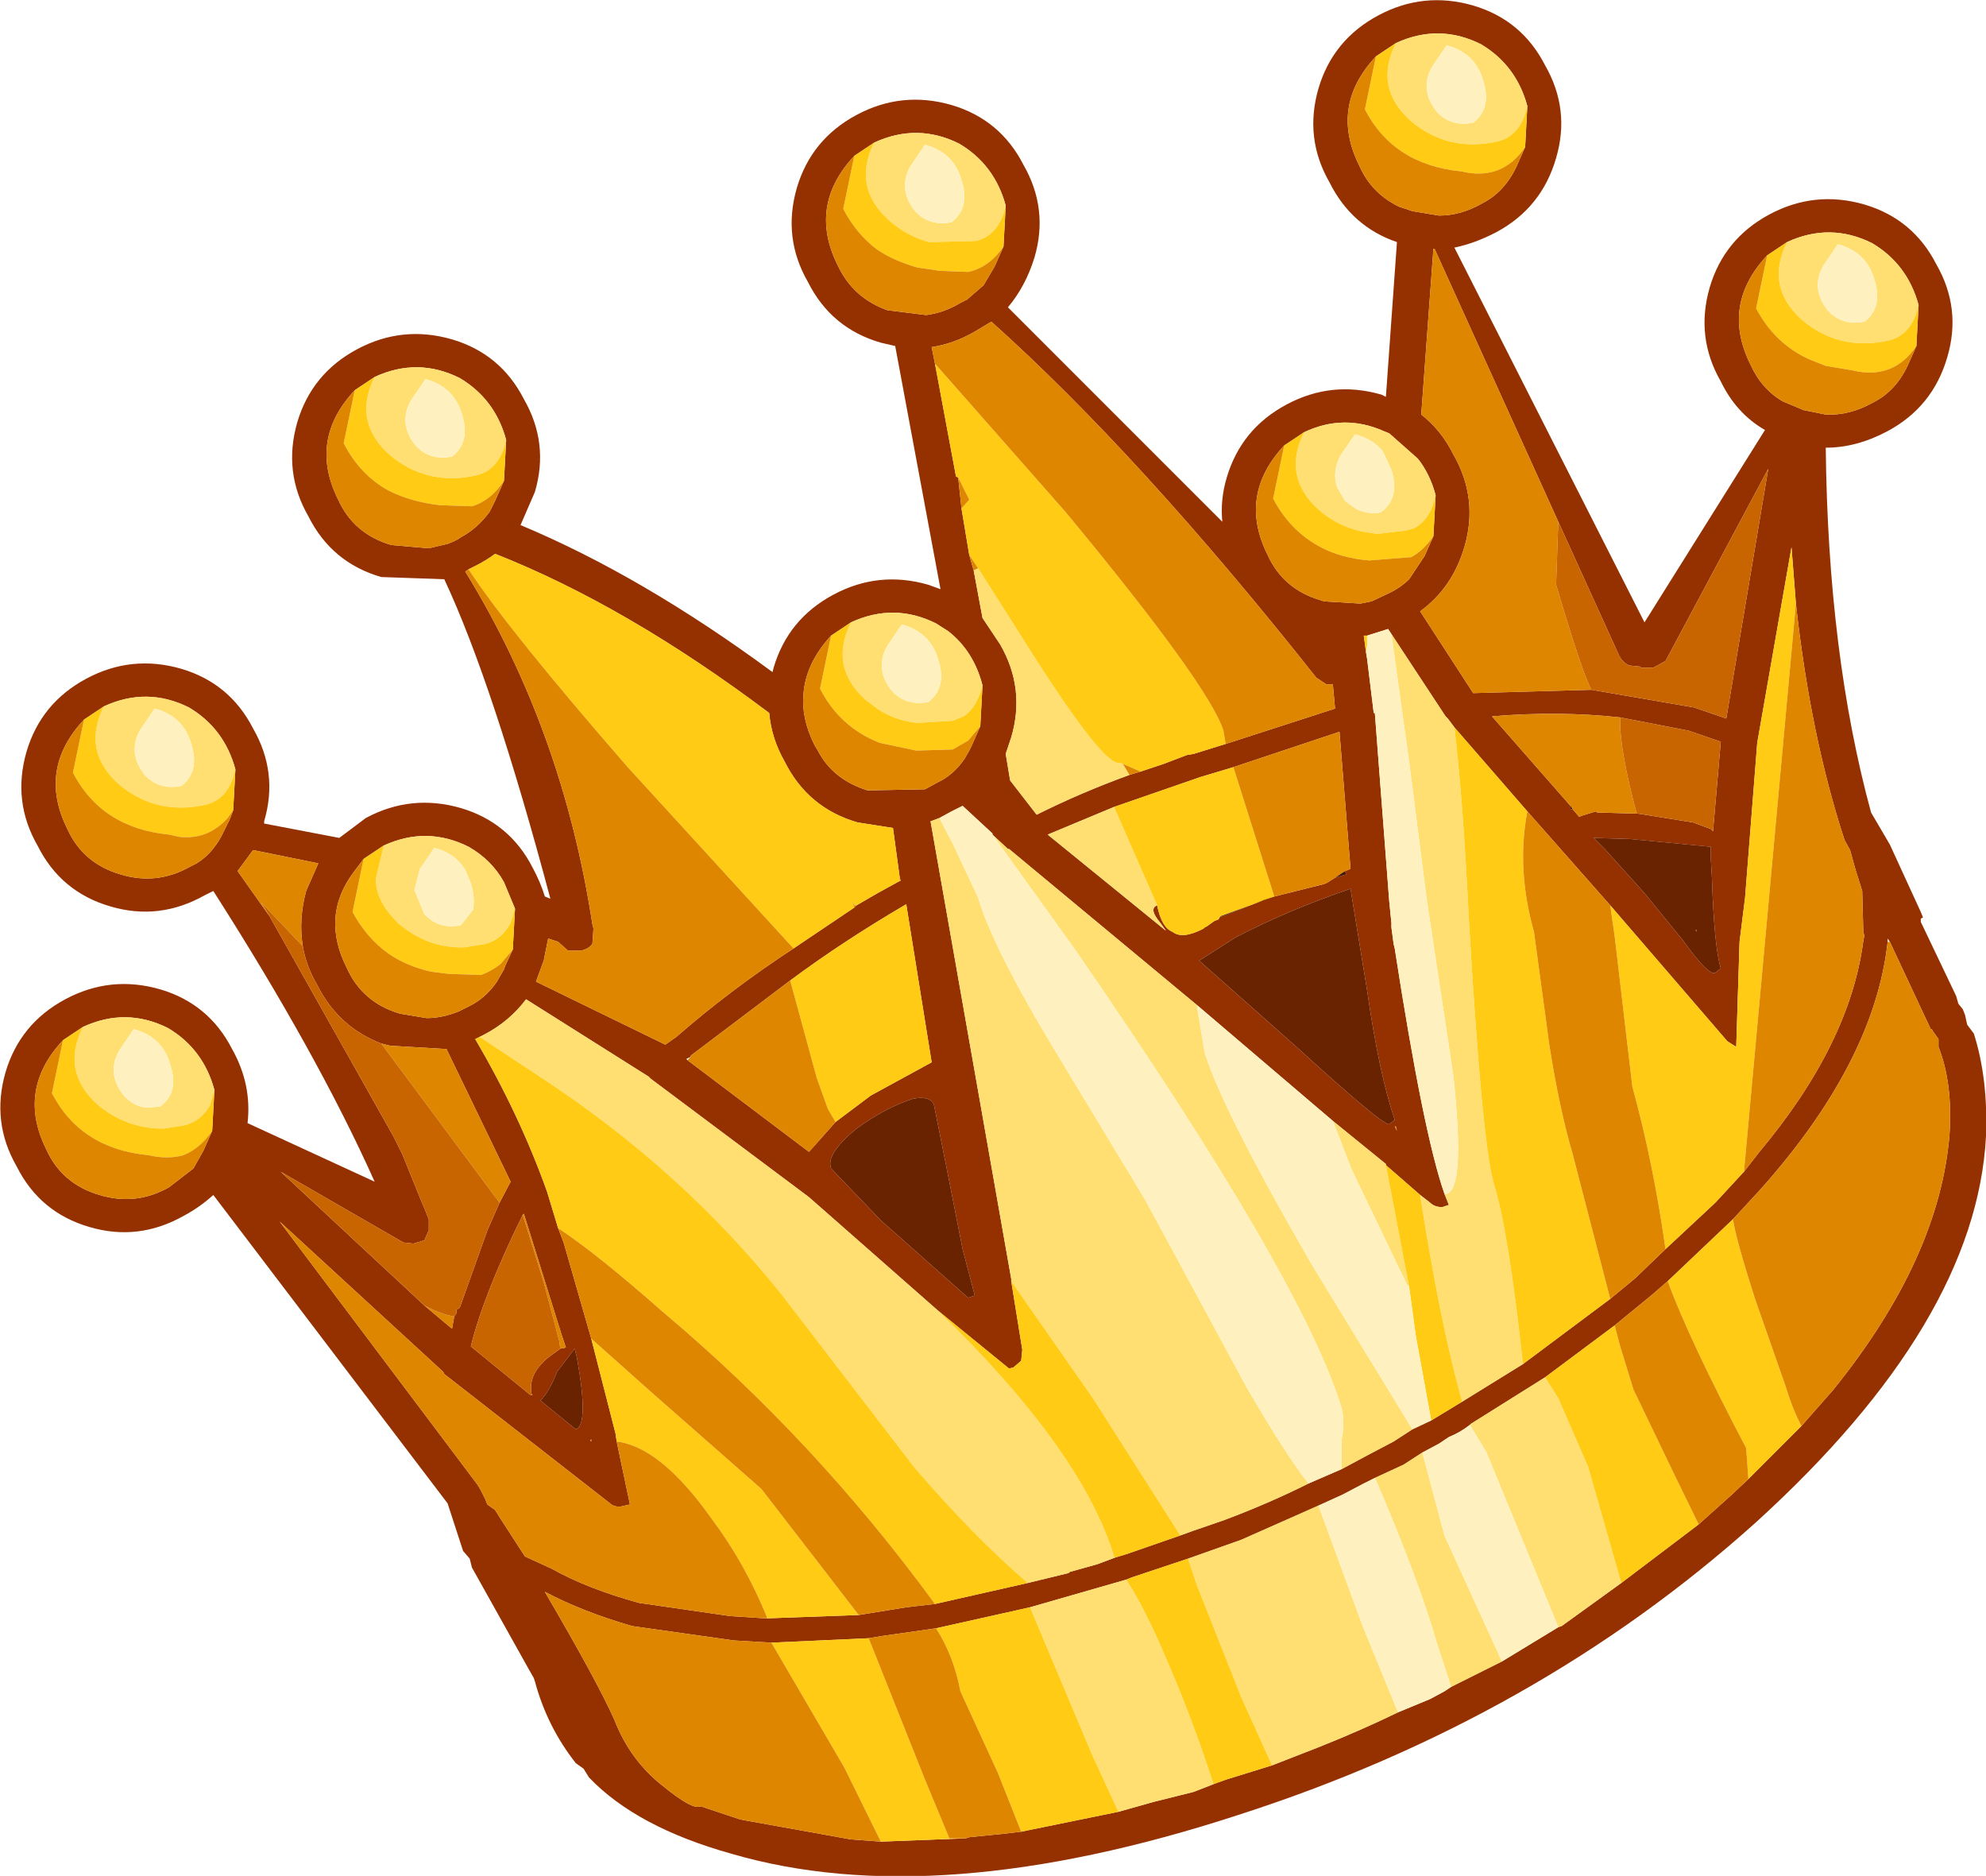 <?xml version="1.0" encoding="UTF-8" standalone="no"?>
<svg xmlns:ffdec="https://www.free-decompiler.com/flash" xmlns:xlink="http://www.w3.org/1999/xlink" ffdec:objectType="shape" height="84.85px" width="89.85px" xmlns="http://www.w3.org/2000/svg">
  <g transform="matrix(1.0, 0.0, 0.0, 1.0, 70.25, 109.8)">
    <path d="M14.1 -100.55 Q16.3 -99.9 17.35 -97.85 18.5 -95.85 17.85 -93.65 17.2 -91.4 15.15 -90.3 13.75 -89.55 12.35 -89.55 12.45 -80.2 14.4 -73.05 L15.25 -71.6 16.65 -68.55 16.75 -68.3 16.65 -68.25 16.65 -68.1 18.25 -64.75 18.35 -64.4 18.55 -64.15 18.65 -63.9 18.75 -63.45 19.05 -63.05 Q19.7 -61.0 19.6 -58.4 19.15 -50.0 9.2 -40.95 -0.7 -32.05 -14.25 -27.7 -27.9 -23.25 -37.15 -25.95 -41.45 -27.15 -43.6 -29.4 L-43.85 -29.8 -44.2 -30.05 Q-45.5 -31.7 -46.05 -33.75 L-46.1 -33.9 -46.3 -34.25 -48.9 -38.9 -49.0 -39.3 -49.3 -39.65 -50.0 -41.8 -60.6 -55.75 Q-61.2 -55.2 -61.95 -54.8 -64.0 -53.65 -66.2 -54.3 -68.45 -54.95 -69.5 -57.05 -70.65 -59.05 -70.0 -61.3 -69.35 -63.5 -67.3 -64.6 -65.25 -65.7 -63.0 -65.05 -60.8 -64.4 -59.75 -62.35 -58.85 -60.75 -59.05 -59.0 L-53.3 -56.35 Q-55.9 -62.15 -60.6 -69.5 L-61.0 -69.3 Q-63.05 -68.15 -65.25 -68.8 -67.5 -69.45 -68.55 -71.55 -69.7 -73.55 -69.05 -75.8 -68.4 -78.0 -66.35 -79.1 -64.3 -80.2 -62.05 -79.55 -59.85 -78.9 -58.8 -76.85 -57.65 -74.85 -58.3 -72.65 L-58.3 -72.55 -54.9 -71.9 -53.7 -72.8 Q-51.65 -73.9 -49.4 -73.25 -47.2 -72.6 -46.15 -70.55 -45.8 -69.9 -45.6 -69.25 L-45.35 -69.15 Q-47.95 -78.9 -50.15 -83.6 L-53.0 -83.7 Q-55.25 -84.35 -56.3 -86.45 -57.45 -88.45 -56.8 -90.7 -56.15 -92.9 -54.1 -94.0 -52.05 -95.1 -49.8 -94.45 -47.6 -93.8 -46.55 -91.75 -45.4 -89.75 -46.05 -87.55 L-46.7 -86.05 Q-41.2 -83.75 -35.3 -79.4 L-35.25 -79.6 Q-34.6 -81.8 -32.55 -82.9 -30.5 -84.0 -28.25 -83.35 L-27.7 -83.15 -29.75 -94.15 -30.4 -94.3 Q-32.65 -94.95 -33.7 -97.05 -34.85 -99.05 -34.2 -101.3 -33.55 -103.5 -31.5 -104.6 -29.45 -105.7 -27.2 -105.05 -25.0 -104.4 -23.95 -102.35 -22.8 -100.35 -23.45 -98.15 -23.85 -96.85 -24.65 -95.9 L-14.95 -86.2 Q-15.05 -87.2 -14.75 -88.2 -14.1 -90.4 -12.05 -91.5 -10.0 -92.6 -7.75 -91.95 L-7.55 -91.85 -7.05 -98.85 Q-9.1 -99.55 -10.1 -101.55 -11.25 -103.55 -10.6 -105.8 -9.95 -108.0 -7.9 -109.1 -5.85 -110.2 -3.6 -109.55 -1.4 -108.9 -0.35 -106.85 0.8 -104.85 0.15 -102.65 -0.5 -100.4 -2.55 -99.3 -3.5 -98.8 -4.45 -98.6 L4.15 -81.65 9.6 -90.35 Q8.3 -91.1 7.6 -92.55 6.45 -94.55 7.1 -96.8 7.75 -99.0 9.8 -100.1 11.85 -101.2 14.1 -100.55 M9.7 -98.25 Q7.6 -96.0 8.95 -93.3 9.45 -92.2 10.4 -91.65 L11.35 -91.25 12.35 -91.05 Q13.45 -91.0 14.5 -91.6 15.5 -92.1 16.05 -93.25 L16.45 -94.15 16.55 -96.0 Q16.05 -97.85 14.45 -98.8 12.55 -99.75 10.6 -98.85 L9.7 -98.25 M0.25 -86.2 L-5.35 -98.55 -5.4 -98.55 -5.95 -91.05 Q-5.05 -90.35 -4.5 -89.25 -3.35 -87.25 -4.0 -85.05 -4.55 -83.2 -6.0 -82.15 L-3.6 -78.45 1.75 -78.6 6.4 -77.8 7.85 -77.3 9.75 -88.6 5.1 -79.9 4.55 -79.6 4.0 -79.6 3.95 -79.65 3.45 -79.7 Q3.15 -79.85 3.0 -80.15 L0.25 -86.2 M3.8 -73.0 L3.85 -73.0 6.35 -72.6 7.15 -72.3 7.25 -72.2 7.6 -76.25 6.15 -76.75 3.05 -77.35 Q0.3 -77.65 -2.75 -77.4 L0.8 -73.35 0.8 -73.2 0.9 -73.2 1.2 -72.85 1.3 -72.9 1.95 -73.1 2.0 -73.05 3.8 -73.0 M11.0 -82.5 L10.8 -85.05 9.25 -76.2 8.7 -69.2 8.45 -67.2 8.3 -62.45 7.9 -62.7 2.6 -68.85 -1.15 -73.1 -4.45 -76.9 -4.75 -77.3 -4.85 -77.4 -7.45 -81.35 -8.4 -81.05 -8.55 -81.05 -8.45 -80.3 -8.4 -80.0 -8.1 -77.55 -8.05 -77.55 -7.4 -69.05 -7.3 -68.05 -7.3 -67.85 -7.2 -67.1 -7.15 -66.9 Q-5.85 -58.5 -4.9 -55.8 L-4.7 -55.3 -5.0 -55.2 Q-5.35 -55.2 -5.55 -55.4 L-6.0 -55.75 -7.55 -57.1 -7.55 -57.15 -9.95 -59.1 -16.05 -64.3 -24.6 -71.4 -24.65 -71.4 -25.35 -72.05 -25.35 -72.1 -26.7 -73.35 -27.2 -73.1 -27.75 -72.8 -28.15 -72.65 -24.5 -51.95 -24.5 -51.85 -24.0 -48.75 -24.05 -48.25 -24.4 -47.95 -24.6 -47.9 -27.85 -50.55 -33.65 -55.65 -40.8 -61.0 -40.9 -61.1 -46.45 -64.6 Q-47.2 -63.6 -48.35 -63.0 L-48.55 -62.9 -48.75 -62.8 Q-46.75 -59.4 -45.5 -55.9 L-45.0 -54.25 -44.75 -53.6 -43.5 -49.25 -42.4 -44.95 -42.35 -44.6 -41.75 -41.75 -42.2 -41.65 Q-42.5 -41.65 -42.65 -41.8 L-50.15 -47.65 -50.2 -47.75 -57.6 -54.55 -48.65 -42.65 -48.5 -42.4 -48.3 -42.0 -48.2 -41.75 -47.85 -41.5 -47.6 -41.1 -46.5 -39.4 -45.3 -38.85 Q-43.7 -37.95 -41.35 -37.3 L-37.2 -36.7 -35.65 -36.6 -35.55 -36.6 -31.4 -36.75 -29.25 -37.1 -27.95 -37.25 -23.75 -38.2 -21.9 -38.65 -21.85 -38.7 -20.6 -39.05 -19.8 -39.35 -19.3 -39.5 -16.85 -40.35 -16.3 -40.55 -14.85 -41.05 Q-12.85 -41.8 -11.05 -42.7 L-9.55 -43.35 Q-8.35 -44.0 -7.2 -44.6 L-6.35 -45.15 -5.5 -45.55 -4.1 -46.4 -1.35 -48.1 2.6 -51.05 3.75 -52.0 3.9 -52.15 5.1 -53.3 7.3 -55.35 7.4 -55.45 8.0 -56.1 8.6 -56.75 8.65 -56.8 9.35 -57.7 Q13.45 -62.6 14.05 -67.25 L14.1 -67.5 14.05 -67.6 14.0 -69.5 13.7 -70.45 13.45 -71.35 13.2 -71.8 Q11.65 -76.55 11.0 -82.5 M15.25 -67.2 L15.15 -67.35 15.15 -67.2 Q14.55 -61.75 9.35 -55.95 L8.15 -54.65 5.2 -51.85 4.45 -51.2 2.8 -49.85 -0.35 -47.5 -3.7 -45.4 -3.75 -45.35 Q-4.2 -45.0 -4.7 -44.8 L-5.15 -44.5 -5.9 -44.1 -6.75 -43.55 -8.05 -42.95 -8.55 -42.7 -9.5 -42.2 -10.6 -41.7 -14.1 -40.15 -16.5 -39.3 -19.05 -38.45 -19.3 -38.35 -23.65 -37.1 -27.9 -36.15 -30.35 -35.8 -30.95 -35.7 -35.35 -35.5 -37.05 -35.6 -41.65 -36.25 Q-43.9 -36.9 -45.6 -37.8 -43.2 -33.7 -42.45 -32.0 -41.75 -30.2 -40.3 -29.05 -38.9 -27.9 -38.55 -28.1 L-36.75 -27.5 -31.75 -26.6 -30.4 -26.5 -26.55 -26.65 -26.4 -26.7 -24.9 -26.85 -24.05 -26.95 -19.65 -27.85 -18.05 -28.3 -16.25 -28.75 -15.35 -29.1 -14.8 -29.3 -12.7 -29.95 -10.65 -30.75 -10.4 -30.85 Q-8.65 -31.55 -7.0 -32.35 L-5.55 -32.95 -4.9 -33.3 -4.6 -33.5 -2.3 -34.65 0.25 -36.2 0.4 -36.25 3.1 -38.2 6.6 -40.85 8.05 -42.15 8.85 -42.9 11.25 -45.3 12.7 -46.95 Q17.5 -52.9 17.95 -58.5 18.1 -60.8 17.45 -62.45 L17.45 -62.8 17.2 -63.15 17.15 -63.25 17.1 -63.25 15.25 -67.2 M7.2 -70.1 L7.15 -70.95 7.15 -71.0 7.15 -71.5 3.5 -71.85 1.85 -71.9 2.35 -71.4 4.15 -69.4 5.9 -67.25 Q7.05 -65.65 7.35 -65.8 L7.6 -66.0 Q7.3 -67.0 7.2 -70.1 M6.5 -67.65 L6.45 -67.75 6.5 -67.75 6.5 -67.65 M-30.7 -103.35 L-31.6 -102.75 Q-33.7 -100.5 -32.35 -97.8 -31.65 -96.3 -30.05 -95.75 L-29.95 -95.75 -28.35 -95.55 Q-27.55 -95.65 -26.8 -96.1 L-26.5 -96.25 -25.75 -96.9 -25.25 -97.75 -24.85 -98.65 -24.75 -100.5 Q-25.25 -102.35 -26.85 -103.3 -28.75 -104.25 -30.7 -103.35 M-7.1 -107.85 L-8.0 -107.25 Q-10.1 -105.0 -8.75 -102.3 -8.2 -101.05 -6.95 -100.45 L-6.35 -100.25 -5.15 -100.05 Q-4.15 -100.05 -3.2 -100.6 -2.2 -101.1 -1.65 -102.25 L-1.25 -103.15 -1.15 -105.0 Q-1.65 -106.85 -3.25 -107.8 -5.15 -108.75 -7.1 -107.85 M-5.3 -87.4 Q-5.55 -88.35 -6.1 -89.05 L-7.4 -90.2 -7.65 -90.3 Q-9.45 -91.1 -11.25 -90.25 L-12.15 -89.65 Q-14.25 -87.4 -12.9 -84.7 -12.2 -83.15 -10.5 -82.65 L-10.35 -82.6 -8.7 -82.5 -8.2 -82.6 -7.35 -83.0 Q-6.85 -83.25 -6.5 -83.6 L-5.8 -84.65 -5.4 -85.55 -5.3 -87.4 M-19.15 -74.75 L-18.65 -74.9 -17.6 -75.25 -16.55 -75.65 -16.25 -75.7 -14.8 -76.15 -9.85 -77.75 -9.95 -78.85 -10.25 -78.85 -10.7 -79.15 Q-18.7 -89.25 -25.4 -95.25 L-26.15 -94.8 Q-27.1 -94.25 -28.1 -94.1 L-27.95 -93.35 -27.0 -88.25 -26.9 -88.2 -26.75 -86.8 -26.4 -84.7 -26.2 -84.0 -25.8 -81.85 -25.0 -80.65 Q-23.85 -78.65 -24.5 -76.45 L-24.75 -75.7 -24.55 -74.5 -23.35 -72.95 Q-21.35 -73.95 -19.15 -74.75 M-14.45 -75.1 L-15.95 -74.65 -19.85 -73.3 -22.85 -72.05 -17.5 -67.7 -17.75 -68.05 Q-18.3 -68.7 -17.9 -68.85 -17.7 -67.85 -17.2 -67.65 -16.75 -67.3 -15.8 -67.8 L-15.75 -67.85 -15.65 -67.9 -15.3 -68.15 -15.15 -68.2 -15.1 -68.25 -15.05 -68.35 -14.95 -68.35 -13.05 -69.1 -12.6 -69.25 -10.4 -69.8 -10.25 -69.85 -9.85 -70.1 -9.35 -70.25 -9.4 -70.4 -9.15 -70.5 -9.65 -76.7 -14.45 -75.1 M-31.75 -81.65 L-32.65 -81.05 Q-33.8 -79.8 -33.9 -78.4 -34.0 -77.3 -33.4 -76.1 L-33.25 -75.85 Q-32.6 -74.6 -31.15 -74.1 L-31.0 -74.05 -28.4 -74.1 -27.85 -74.4 Q-27.1 -74.75 -26.6 -75.5 L-26.4 -75.85 -26.3 -76.05 -25.9 -76.95 -25.8 -78.8 Q-26.2 -80.35 -27.35 -81.25 L-27.9 -81.6 Q-29.8 -82.55 -31.75 -81.65 M-29.55 -70.15 L-29.85 -72.35 -31.45 -72.6 Q-33.7 -73.25 -34.75 -75.35 -35.35 -76.4 -35.45 -77.55 -41.9 -82.4 -47.85 -84.75 -48.25 -84.45 -48.75 -84.2 L-49.05 -84.05 -49.2 -83.95 Q-44.8 -76.8 -43.45 -68.0 L-43.4 -67.8 -43.45 -67.1 Q-43.65 -66.85 -44.0 -66.8 L-44.55 -66.8 -45.0 -67.2 -45.45 -67.35 -45.65 -66.35 -46.0 -65.4 -40.15 -62.55 -39.65 -62.9 Q-37.25 -65.0 -34.35 -66.9 L-31.6 -68.75 -31.5 -68.85 -30.55 -69.4 -29.55 -69.95 -29.5 -69.95 -29.55 -70.15 M-39.0 -62.0 L-39.2 -61.9 -39.15 -61.85 -33.65 -57.7 -32.45 -59.05 -30.85 -60.25 -28.1 -61.75 -29.25 -68.9 Q-32.15 -67.2 -34.5 -65.45 L-39.0 -62.05 -39.0 -62.0 M-32.65 -56.95 L-30.4 -54.6 -26.45 -51.1 -26.15 -51.2 -26.7 -53.3 -27.35 -56.6 -28.0 -59.85 Q-28.2 -60.25 -28.95 -60.1 -30.2 -59.7 -31.5 -58.75 -32.9 -57.6 -32.65 -56.95 M-9.15 -69.6 Q-11.95 -68.65 -14.35 -67.4 L-16.0 -66.35 -11.6 -62.45 Q-7.65 -58.85 -7.4 -58.95 L-7.15 -59.15 Q-7.85 -61.2 -8.4 -65.0 L-9.15 -69.6 M-7.05 -58.65 L-7.1 -58.85 -7.15 -58.85 -7.05 -58.65 M-47.45 -88.05 L-47.35 -89.9 Q-47.85 -91.75 -49.45 -92.7 -51.35 -93.65 -53.3 -92.75 L-54.2 -92.15 Q-56.3 -89.9 -54.95 -87.2 -54.25 -85.65 -52.55 -85.15 L-50.85 -85.0 -50.0 -85.2 -49.75 -85.3 -49.55 -85.4 -49.4 -85.5 Q-48.65 -85.9 -48.1 -86.65 L-47.85 -87.15 -47.45 -88.05 M-59.7 -73.15 L-59.6 -75.0 Q-60.1 -76.85 -61.7 -77.8 -63.6 -78.75 -65.55 -77.85 L-66.45 -77.25 Q-68.55 -75.0 -67.2 -72.3 -66.5 -70.75 -64.8 -70.25 -63.15 -69.75 -61.65 -70.6 L-61.35 -70.75 Q-60.55 -71.25 -60.1 -72.25 L-59.85 -72.75 -59.7 -73.15 M-66.5 -63.35 L-67.4 -62.75 Q-69.5 -60.5 -68.15 -57.8 -67.45 -56.25 -65.75 -55.75 -64.1 -55.25 -62.6 -56.1 L-61.5 -56.95 -61.05 -57.75 -60.65 -58.65 -60.55 -60.5 Q-61.05 -62.35 -62.65 -63.3 -64.55 -64.25 -66.5 -63.35 M-46.95 -68.7 L-47.45 -69.9 Q-48.0 -70.9 -49.05 -71.5 -50.95 -72.45 -52.9 -71.55 L-53.8 -70.95 -54.25 -70.35 Q-55.75 -68.35 -54.55 -66.0 -53.85 -64.45 -52.15 -63.95 L-50.95 -63.75 Q-50.25 -63.75 -49.5 -64.05 L-49.0 -64.3 Q-48.3 -64.65 -47.8 -65.35 L-47.45 -65.95 -47.4 -66.1 -47.05 -66.85 -46.95 -68.7 M-56.55 -67.0 Q-56.75 -68.2 -56.4 -69.5 L-55.85 -70.75 -58.8 -71.35 -59.5 -70.4 -58.05 -68.35 -52.45 -58.4 -52.05 -57.6 -51.2 -55.5 -51.05 -55.15 -50.85 -54.65 -50.85 -54.15 -51.05 -53.7 -51.55 -53.55 -52.0 -53.6 -57.55 -56.8 -51.05 -50.75 -49.8 -49.7 -49.7 -50.25 -49.6 -50.4 -49.6 -50.55 -49.45 -50.65 -48.2 -54.15 -47.65 -55.4 -47.15 -56.35 -50.05 -62.35 -52.6 -62.5 -53.0 -62.6 Q-54.95 -63.35 -55.9 -65.25 -56.4 -66.1 -56.55 -67.0 M-44.9 -48.8 L-44.65 -48.85 -44.85 -49.45 -46.55 -54.9 -46.6 -54.85 Q-48.35 -51.3 -48.95 -48.9 L-46.25 -46.7 -46.15 -46.7 -46.2 -46.75 Q-46.4 -47.8 -45.1 -48.65 L-44.9 -48.8 M-44.15 -48.4 L-44.25 -48.8 -45.05 -47.75 Q-45.4 -46.85 -45.8 -46.45 L-44.2 -45.15 Q-43.6 -45.35 -44.15 -48.4 M-43.5 -44.6 L-43.5 -44.7 -43.55 -44.65 -43.5 -44.6" fill="#953100" fill-rule="evenodd" stroke="none"/>
    <path d="M10.6 -98.85 Q12.55 -99.75 14.45 -98.8 16.05 -97.85 16.55 -96.0 16.25 -94.65 15.2 -94.4 12.95 -93.9 11.25 -95.35 9.6 -96.85 10.6 -98.85 M12.9 -98.75 L12.25 -97.8 Q11.65 -96.75 12.45 -95.75 13.1 -95.05 14.1 -95.25 14.95 -95.9 14.55 -97.15 14.2 -98.4 12.9 -98.75 M-1.35 -48.1 L-4.1 -46.4 Q-5.1 -49.95 -6.0 -55.75 L-5.55 -55.4 Q-5.35 -55.2 -5.0 -55.2 L-4.7 -55.3 -4.9 -55.8 -4.8 -55.8 Q-3.95 -56.05 -4.5 -61.15 L-5.7 -69.1 -6.5 -75.35 -7.3 -81.1 -7.45 -81.35 -4.85 -77.4 -4.75 -77.3 -4.45 -76.9 Q-4.05 -73.5 -3.8 -68.3 -3.2 -58.0 -2.65 -56.2 -2.0 -54.1 -1.35 -48.1 M-6.35 -45.15 L-7.2 -44.6 Q-8.35 -44.0 -9.55 -43.35 L-9.55 -44.7 Q-9.4 -45.45 -9.55 -46.1 -11.35 -52.0 -21.65 -66.9 L-25.35 -72.05 -24.65 -71.4 -24.6 -71.4 -16.05 -64.3 -16.1 -64.3 -15.75 -62.2 Q-14.95 -59.6 -10.9 -52.6 L-6.35 -45.15 M-11.05 -42.7 Q-12.85 -41.8 -14.85 -41.05 L-16.3 -40.55 -16.85 -40.35 -20.8 -46.55 -24.5 -51.85 -24.5 -51.95 -28.15 -72.65 -27.75 -72.8 -27.1 -71.55 -26.0 -69.2 Q-25.3 -66.85 -22.35 -62.0 L-18.45 -55.55 -13.85 -47.05 Q-12.05 -43.95 -11.05 -42.7 M-19.8 -39.35 L-20.6 -39.05 -21.85 -38.7 -21.9 -38.7 -21.9 -38.65 -23.75 -38.2 Q-26.2 -40.3 -28.9 -43.45 L-34.85 -51.2 Q-39.35 -56.85 -45.75 -61.05 L-48.55 -62.9 -48.35 -63.0 Q-47.2 -63.6 -46.45 -64.6 L-40.9 -61.1 -40.8 -61.0 -33.65 -55.65 -27.85 -50.55 Q-21.3 -44.2 -19.85 -39.4 L-19.8 -39.35 M-9.95 -59.1 L-7.55 -57.15 -7.55 -57.1 -6.5 -51.6 -6.6 -51.7 -9.1 -56.9 -9.95 -59.1 M3.1 -38.2 L0.4 -36.25 0.25 -36.2 -3.0 -44.1 -3.75 -45.35 -3.7 -45.4 -0.35 -47.5 0.25 -46.55 1.6 -43.45 3.1 -38.2 M-2.3 -34.65 L-4.6 -33.5 -5.25 -35.5 Q-6.05 -38.3 -8.0 -42.85 L-8.05 -42.95 -6.75 -43.55 -5.9 -44.1 -4.9 -40.35 -2.3 -34.65 M-7.0 -32.35 Q-8.65 -31.55 -10.4 -30.85 L-10.65 -30.75 -12.7 -29.95 -14.1 -33.05 -16.1 -38.1 -16.5 -39.3 -14.1 -40.15 -10.6 -41.7 -8.6 -36.25 -7.0 -32.35 M-15.35 -29.1 L-16.25 -28.75 -18.05 -28.3 -19.65 -27.85 -20.85 -30.45 -23.65 -37.1 -19.3 -38.35 Q-18.45 -37.05 -17.5 -34.8 -16.3 -32.05 -15.35 -29.1 M-30.7 -103.35 Q-28.75 -104.25 -26.85 -103.3 -25.25 -102.35 -24.75 -100.5 -25.05 -99.15 -26.1 -98.9 L-28.2 -98.85 Q-29.2 -99.1 -30.05 -99.85 L-30.35 -100.15 Q-31.6 -101.55 -30.7 -103.35 M-29.05 -102.3 Q-29.65 -101.25 -28.85 -100.25 -28.2 -99.55 -27.2 -99.75 -26.35 -100.4 -26.75 -101.65 -27.1 -102.9 -28.4 -103.25 L-29.05 -102.3 M-4.8 -107.75 L-5.45 -106.8 Q-6.05 -105.75 -5.25 -104.75 -4.6 -104.05 -3.6 -104.25 -2.75 -104.9 -3.15 -106.15 -3.5 -107.4 -4.8 -107.75 M-7.1 -107.85 Q-5.15 -108.75 -3.25 -107.8 -1.65 -106.85 -1.15 -105.0 -1.45 -103.65 -2.5 -103.4 -4.75 -102.9 -6.45 -104.35 -8.1 -105.85 -7.1 -107.85 M-9.75 -87.75 L-9.4 -87.15 -9.0 -86.85 Q-8.55 -86.55 -7.9 -86.6 L-7.75 -86.65 Q-6.9 -87.3 -7.3 -88.55 L-7.7 -89.4 Q-8.15 -89.95 -8.95 -90.15 L-9.6 -89.2 Q-10.0 -88.45 -9.75 -87.75 M-11.25 -90.25 Q-9.45 -91.1 -7.65 -90.3 L-7.4 -90.2 -6.1 -89.05 Q-5.55 -88.35 -5.3 -87.4 -5.55 -86.25 -6.3 -85.9 L-6.65 -85.8 -7.95 -85.65 -8.25 -85.7 Q-9.55 -85.85 -10.6 -86.75 -12.25 -88.25 -11.25 -90.25 M-19.15 -74.75 Q-21.35 -73.95 -23.35 -72.95 L-24.55 -74.5 -24.75 -75.7 -24.5 -76.45 Q-23.85 -78.65 -25.0 -80.65 L-25.8 -81.85 -26.2 -84.0 -26.0 -84.1 -24.0 -80.95 -23.75 -80.55 Q-20.3 -75.1 -19.6 -75.3 L-19.45 -75.25 -19.15 -74.75 M-17.9 -68.85 Q-18.3 -68.7 -17.75 -68.05 L-17.5 -67.7 -22.85 -72.05 -19.85 -73.3 -17.9 -68.85 M-31.75 -81.65 Q-29.8 -82.55 -27.9 -81.6 L-27.35 -81.25 Q-26.2 -80.35 -25.8 -78.8 -26.05 -77.8 -26.65 -77.4 L-27.15 -77.2 -28.75 -77.1 Q-29.7 -77.2 -30.5 -77.7 L-31.1 -78.15 Q-32.75 -79.65 -31.75 -81.65 M-30.1 -80.6 Q-30.7 -79.55 -29.9 -78.55 -29.25 -77.85 -28.25 -78.05 -27.4 -78.7 -27.8 -79.95 -28.15 -81.2 -29.45 -81.55 L-30.1 -80.6 M-47.35 -89.9 Q-47.65 -88.55 -48.7 -88.3 -50.95 -87.8 -52.65 -89.25 -54.3 -90.75 -53.3 -92.75 -51.35 -93.65 -49.45 -92.7 -47.85 -91.75 -47.35 -89.9 M-49.35 -91.05 Q-49.7 -92.3 -51.0 -92.65 L-51.65 -91.7 Q-52.25 -90.65 -51.45 -89.65 -50.8 -88.95 -49.8 -89.15 -48.95 -89.8 -49.35 -91.05 M-59.6 -75.0 Q-59.9 -73.65 -60.95 -73.4 -63.2 -72.9 -64.9 -74.35 -66.55 -75.85 -65.55 -77.85 -63.6 -78.75 -61.7 -77.8 -60.1 -76.85 -59.6 -75.0 M-63.25 -77.75 L-63.9 -76.8 Q-64.5 -75.75 -63.7 -74.75 -63.05 -74.05 -62.05 -74.25 -61.2 -74.9 -61.6 -76.15 -61.95 -77.4 -63.25 -77.75 M-66.5 -63.35 Q-64.55 -64.25 -62.65 -63.3 -61.05 -62.35 -60.55 -60.5 L-60.75 -59.8 Q-61.15 -59.1 -61.9 -58.9 L-62.85 -58.75 Q-64.55 -58.75 -65.85 -59.85 -67.5 -61.35 -66.5 -63.35 M-64.85 -62.3 Q-65.45 -61.25 -64.65 -60.25 -64.2 -59.75 -63.6 -59.7 L-63.0 -59.75 Q-62.55 -60.1 -62.45 -60.55 -62.35 -61.05 -62.55 -61.65 -62.9 -62.9 -64.2 -63.25 L-64.85 -62.3 M-49.2 -70.45 Q-49.65 -71.2 -50.6 -71.45 L-51.25 -70.5 -51.5 -69.55 -51.05 -68.45 Q-50.4 -67.75 -49.4 -67.95 L-48.85 -68.65 Q-48.75 -69.2 -48.95 -69.85 L-49.2 -70.45 M-52.9 -71.55 Q-50.95 -72.45 -49.05 -71.5 -48.0 -70.9 -47.45 -69.9 L-46.95 -68.7 -47.15 -68.05 Q-47.55 -67.3 -48.3 -67.1 L-49.25 -66.95 Q-50.9 -66.9 -52.25 -68.05 L-52.65 -68.5 Q-53.25 -69.25 -53.25 -70.05 L-52.9 -71.5 -52.9 -71.55" fill="#ffdf71" fill-rule="evenodd" stroke="none"/>
    <path d="M16.45 -94.15 Q15.4 -92.6 13.55 -93.05 L12.35 -93.25 11.6 -93.55 Q10.05 -94.25 9.2 -95.85 L9.7 -98.25 10.6 -98.85 Q9.6 -96.85 11.25 -95.35 12.95 -93.9 15.2 -94.4 16.25 -94.65 16.55 -96.0 L16.45 -94.15 M2.6 -68.85 L7.9 -62.7 8.3 -62.45 8.45 -67.2 8.7 -69.2 9.25 -76.2 10.8 -85.05 11.0 -82.5 8.65 -56.8 8.6 -56.75 8.0 -56.1 7.4 -55.45 7.3 -55.35 5.1 -53.3 Q4.55 -57.2 3.6 -60.65 L2.8 -67.45 2.6 -68.85 M2.6 -51.05 L-1.35 -48.1 Q-2.0 -54.1 -2.65 -56.2 -3.2 -58.0 -3.8 -68.3 -4.05 -73.5 -4.45 -76.9 L-1.15 -73.1 Q-1.65 -70.5 -0.85 -67.65 L-0.15 -62.5 Q0.3 -59.65 0.9 -57.6 L2.6 -51.05 M-4.1 -46.4 L-5.5 -45.55 -6.2 -49.4 -6.5 -51.6 -7.55 -57.1 -6.0 -55.75 Q-5.1 -49.95 -4.1 -46.4 M-16.85 -40.35 L-19.3 -39.5 -19.8 -39.35 -19.85 -39.4 Q-21.3 -44.2 -27.85 -50.55 L-24.6 -47.9 -24.4 -47.95 -24.05 -48.25 -24.0 -48.75 -24.5 -51.85 -20.8 -46.55 -16.85 -40.35 M-21.85 -38.7 L-21.9 -38.65 -21.9 -38.7 -21.85 -38.7 M-23.75 -38.2 L-27.95 -37.25 Q-33.4 -44.7 -40.25 -50.45 -43.25 -53.1 -45.0 -54.25 L-45.5 -55.9 Q-46.75 -59.4 -48.75 -62.8 L-48.55 -62.9 -45.75 -61.05 Q-39.35 -56.85 -34.85 -51.2 L-28.9 -43.45 Q-26.2 -40.3 -23.75 -38.2 M-31.4 -36.75 L-35.55 -36.6 -35.55 -36.65 Q-36.55 -39.1 -38.05 -41.1 -40.35 -44.35 -42.35 -44.6 L-42.4 -44.95 -43.5 -49.25 -40.75 -46.8 -35.8 -42.45 -31.4 -36.75 M-8.45 -80.3 L-8.55 -81.05 -8.4 -81.05 -8.4 -80.6 -8.45 -80.3 M11.25 -45.3 L8.85 -42.9 8.75 -44.3 Q6.15 -49.25 5.2 -51.85 L8.15 -54.65 Q8.3 -53.7 9.15 -51.05 L10.55 -47.05 Q10.85 -46.05 11.25 -45.3 M6.6 -40.85 L3.1 -38.2 1.6 -43.45 0.25 -46.55 -0.35 -47.5 2.8 -49.85 3.05 -48.9 3.65 -46.95 5.55 -43.0 6.6 -40.85 M-12.7 -29.95 L-14.8 -29.3 -15.35 -29.1 Q-16.3 -32.05 -17.5 -34.8 -18.45 -37.05 -19.3 -38.35 L-19.05 -38.45 -16.5 -39.3 -16.1 -38.1 -14.1 -33.05 -12.7 -29.95 M-19.65 -27.85 L-24.05 -26.95 -25.1 -29.6 -26.8 -33.3 Q-27.1 -34.9 -27.9 -36.15 L-23.65 -37.1 -20.85 -30.45 -19.65 -27.85 M-26.55 -26.65 L-30.4 -26.5 -32.05 -29.85 -35.35 -35.5 -30.95 -35.7 -28.4 -29.3 -27.3 -26.65 -26.55 -26.65 M-31.6 -102.75 L-30.7 -103.35 Q-31.6 -101.55 -30.35 -100.15 L-30.05 -99.85 Q-29.2 -99.1 -28.2 -98.85 L-26.1 -98.9 Q-25.05 -99.15 -24.75 -100.5 L-24.85 -98.65 Q-25.5 -97.7 -26.45 -97.5 L-27.75 -97.55 -28.05 -97.6 -28.75 -97.7 Q-29.8 -98.0 -30.55 -98.5 -31.5 -99.2 -32.1 -100.35 L-31.6 -102.75 M-8.0 -107.25 L-7.1 -107.85 Q-8.1 -105.85 -6.45 -104.35 -4.75 -102.9 -2.5 -103.4 -1.45 -103.65 -1.15 -105.0 L-1.25 -103.15 Q-2.3 -101.6 -4.15 -102.05 -7.2 -102.35 -8.5 -104.85 L-8.0 -107.25 M-5.3 -87.4 L-5.4 -85.55 Q-5.85 -84.9 -6.4 -84.6 L-8.3 -84.45 Q-9.55 -84.55 -10.5 -85.05 -11.9 -85.8 -12.65 -87.25 L-12.15 -89.65 -11.25 -90.25 Q-12.25 -88.25 -10.6 -86.75 -9.55 -85.85 -8.25 -85.7 L-7.95 -85.65 -6.65 -85.8 -6.3 -85.9 Q-5.55 -86.25 -5.3 -87.4 M-26.4 -84.7 L-26.75 -86.8 -26.4 -87.2 -26.9 -88.2 -27.0 -88.25 -27.95 -93.35 -22.05 -86.65 Q-15.55 -78.8 -14.9 -76.75 L-14.8 -76.15 -16.25 -75.7 -16.55 -75.65 -17.6 -75.25 -18.65 -74.9 -19.45 -75.25 -19.6 -75.3 Q-20.3 -75.1 -23.75 -80.55 L-24.0 -80.95 -26.0 -84.1 -26.4 -84.7 M-19.85 -73.3 L-15.95 -74.65 -14.45 -75.1 -12.6 -69.25 -15.05 -68.35 -15.1 -68.25 -15.15 -68.2 -15.3 -68.15 -15.65 -67.9 -15.75 -67.85 -15.8 -67.8 Q-16.75 -67.3 -17.2 -67.65 -17.7 -67.85 -17.9 -68.85 L-19.85 -73.3 M-32.65 -81.05 L-31.75 -81.65 Q-32.75 -79.65 -31.1 -78.15 L-30.5 -77.7 Q-29.7 -77.2 -28.75 -77.1 L-27.15 -77.2 -26.65 -77.4 Q-26.05 -77.8 -25.8 -78.8 L-25.9 -76.95 -26.45 -76.3 -27.15 -75.9 -28.8 -75.85 -30.45 -76.2 Q-32.25 -76.9 -33.15 -78.65 L-32.65 -81.05 M-49.05 -84.05 L-48.75 -84.2 Q-48.25 -84.45 -47.85 -84.75 -41.9 -82.4 -35.45 -77.55 -35.35 -76.4 -34.75 -75.35 -33.7 -73.25 -31.45 -72.6 L-29.85 -72.35 -29.55 -70.15 -29.55 -69.95 -30.55 -69.4 -31.5 -68.85 -31.6 -68.85 -31.7 -69.05 -31.6 -68.75 -34.35 -66.9 -41.85 -75.1 Q-47.25 -81.3 -49.05 -84.05 M-34.5 -65.45 Q-32.15 -67.2 -29.25 -68.9 L-28.1 -61.75 -30.85 -60.25 -32.45 -59.05 -32.8 -59.65 -33.3 -61.05 -34.5 -65.45 M-47.45 -88.05 Q-48.05 -87.15 -48.9 -86.9 L-50.35 -86.95 Q-51.65 -87.1 -52.65 -87.6 -53.95 -88.3 -54.7 -89.75 L-54.2 -92.15 -53.3 -92.75 Q-54.3 -90.75 -52.65 -89.25 -50.95 -87.8 -48.7 -88.3 -47.65 -88.55 -47.35 -89.9 L-47.45 -88.05 M-59.7 -73.15 L-59.95 -72.8 Q-60.85 -71.8 -62.15 -71.95 L-62.6 -72.05 Q-65.65 -72.35 -66.95 -74.85 L-66.45 -77.25 -65.55 -77.85 Q-66.55 -75.85 -64.9 -74.35 -63.2 -72.9 -60.95 -73.4 -59.9 -73.65 -59.6 -75.0 L-59.7 -73.15 M-67.4 -62.75 L-66.5 -63.35 Q-67.5 -61.35 -65.85 -59.85 -64.55 -58.75 -62.85 -58.75 L-61.9 -58.9 Q-61.15 -59.1 -60.75 -59.8 L-60.55 -60.5 -60.65 -58.65 Q-61.2 -57.85 -61.95 -57.55 -62.65 -57.35 -63.55 -57.55 -66.6 -57.85 -67.9 -60.35 L-67.4 -62.75 M-52.9 -71.55 L-52.9 -71.5 -53.25 -70.05 Q-53.25 -69.25 -52.65 -68.5 L-52.25 -68.05 Q-50.9 -66.9 -49.25 -66.95 L-48.3 -67.1 Q-47.55 -67.3 -47.15 -68.05 L-46.95 -68.7 -47.05 -66.85 -47.6 -66.2 Q-48.05 -65.85 -48.5 -65.7 L-49.95 -65.75 -50.75 -65.85 Q-51.85 -66.1 -52.65 -66.65 -53.65 -67.35 -54.3 -68.55 L-53.8 -70.95 -52.9 -71.55" fill="#ffcb15" fill-rule="evenodd" stroke="none"/>
    <path d="M16.45 -94.15 L16.05 -93.25 Q15.5 -92.1 14.5 -91.6 13.45 -91.0 12.35 -91.05 L11.35 -91.25 10.4 -91.65 Q9.45 -92.2 8.95 -93.3 7.6 -96.0 9.7 -98.25 L9.2 -95.85 Q10.05 -94.25 11.6 -93.55 L12.35 -93.25 13.55 -93.05 Q15.4 -92.6 16.45 -94.15 M0.25 -86.2 L0.15 -83.35 Q1.35 -79.3 1.75 -78.6 L-3.6 -78.45 -6.0 -82.15 Q-4.55 -83.2 -4.0 -85.05 -3.35 -87.25 -4.5 -89.25 -5.05 -90.35 -5.95 -91.05 L-5.4 -98.55 -5.35 -98.55 0.25 -86.2 M3.8 -73.0 L2.0 -73.05 1.95 -73.1 1.3 -72.9 1.2 -72.85 0.9 -73.2 0.8 -73.35 -2.75 -77.4 Q0.3 -77.65 3.05 -77.35 3.0 -75.95 3.8 -73.0 M11.0 -82.5 Q11.65 -76.55 13.2 -71.8 L13.45 -71.35 13.7 -70.45 14.0 -69.5 14.05 -67.6 14.1 -67.5 14.05 -67.25 Q13.45 -62.6 9.35 -57.7 L8.65 -56.8 11.0 -82.5 M5.1 -53.3 L3.9 -52.15 3.75 -52.0 2.6 -51.05 0.9 -57.6 Q0.3 -59.65 -0.15 -62.5 L-0.85 -67.65 Q-1.65 -70.5 -1.15 -73.1 L2.6 -68.85 2.8 -67.45 3.6 -60.65 Q4.55 -57.2 5.1 -53.3 M-27.95 -37.25 L-29.25 -37.1 -31.4 -36.75 -35.8 -42.45 -40.75 -46.8 -43.5 -49.25 -44.75 -53.6 -45.0 -54.25 Q-43.25 -53.1 -40.25 -50.45 -33.4 -44.7 -27.95 -37.25 M-35.55 -36.6 L-35.65 -36.6 -37.2 -36.7 -41.35 -37.3 Q-43.7 -37.95 -45.3 -38.85 L-46.5 -39.4 -47.6 -41.1 -47.85 -41.5 -48.2 -41.75 -48.3 -42.0 -48.5 -42.4 -48.65 -42.65 -57.6 -54.55 -50.2 -47.75 -50.15 -47.65 -42.65 -41.8 Q-42.5 -41.65 -42.2 -41.65 L-41.75 -41.75 -42.35 -44.6 Q-40.35 -44.35 -38.05 -41.1 -36.55 -39.1 -35.55 -36.65 L-35.55 -36.6 M15.15 -67.2 L15.25 -67.2 17.1 -63.25 17.15 -63.25 17.2 -63.15 17.45 -62.8 17.45 -62.45 Q18.1 -60.8 17.95 -58.5 17.5 -52.9 12.7 -46.95 L11.25 -45.3 Q10.85 -46.05 10.55 -47.05 L9.15 -51.05 Q8.3 -53.7 8.15 -54.65 L9.35 -55.95 Q14.55 -61.75 15.15 -67.2 M8.85 -42.9 L8.05 -42.15 6.6 -40.85 5.55 -43.0 3.65 -46.95 3.05 -48.9 2.8 -49.85 4.45 -51.2 5.2 -51.85 Q6.15 -49.25 8.75 -44.3 L8.85 -42.9 M-24.05 -26.95 L-24.9 -26.85 -26.4 -26.7 -26.55 -26.65 -27.3 -26.65 -28.4 -29.3 -30.95 -35.7 -30.35 -35.8 -27.9 -36.15 Q-27.1 -34.9 -26.8 -33.3 L-25.1 -29.6 -24.05 -26.95 M-30.4 -26.5 L-31.75 -26.6 -36.75 -27.5 -38.55 -28.1 Q-38.9 -27.9 -40.3 -29.05 -41.75 -30.2 -42.45 -32.0 -43.2 -33.7 -45.6 -37.8 -43.9 -36.9 -41.65 -36.25 L-37.05 -35.6 -35.35 -35.5 -32.05 -29.85 -30.4 -26.5 M-24.85 -98.65 L-25.25 -97.75 -25.75 -96.9 -26.5 -96.25 -26.8 -96.1 Q-27.55 -95.65 -28.35 -95.55 L-29.95 -95.75 -30.05 -95.75 Q-31.65 -96.3 -32.35 -97.8 -33.7 -100.5 -31.6 -102.75 L-32.1 -100.35 Q-31.5 -99.2 -30.55 -98.5 -29.8 -98.0 -28.75 -97.7 L-28.05 -97.6 -27.75 -97.55 -26.45 -97.5 Q-25.5 -97.7 -24.85 -98.65 M-1.25 -103.15 L-1.65 -102.25 Q-2.2 -101.1 -3.2 -100.6 -4.15 -100.05 -5.15 -100.05 L-6.35 -100.25 -6.95 -100.45 Q-8.2 -101.05 -8.75 -102.3 -10.1 -105.0 -8.0 -107.25 L-8.5 -104.85 Q-7.2 -102.35 -4.15 -102.05 -2.3 -101.6 -1.25 -103.15 M-5.4 -85.55 L-5.8 -84.65 -6.5 -83.6 Q-6.85 -83.25 -7.35 -83.0 L-8.2 -82.6 -8.7 -82.5 -10.35 -82.6 -10.5 -82.65 Q-12.2 -83.15 -12.9 -84.7 -14.25 -87.4 -12.15 -89.65 L-12.65 -87.25 Q-11.9 -85.8 -10.5 -85.05 -9.55 -84.55 -8.3 -84.45 L-6.4 -84.6 Q-5.85 -84.9 -5.4 -85.55 M-18.65 -74.9 L-19.15 -74.75 -19.45 -75.25 -18.65 -74.9 M-26.2 -84.0 L-26.4 -84.7 -26.0 -84.1 -26.2 -84.0 M-26.75 -86.8 L-26.9 -88.2 -26.4 -87.2 -26.75 -86.8 M-27.95 -93.35 L-28.1 -94.1 Q-27.1 -94.25 -26.15 -94.8 L-25.4 -95.25 Q-18.7 -89.25 -10.7 -79.15 L-10.25 -78.85 -9.95 -78.85 -9.85 -77.75 -14.8 -76.15 -14.9 -76.75 Q-15.55 -78.8 -22.05 -86.65 L-27.95 -93.35 M-14.45 -75.1 L-9.65 -76.7 -9.15 -70.5 -9.4 -70.4 -9.85 -70.1 -10.25 -69.85 -10.4 -69.8 -12.6 -69.25 -14.45 -75.1 M-25.9 -76.95 L-26.3 -76.05 -26.4 -75.85 -26.6 -75.5 Q-27.1 -74.75 -27.85 -74.4 L-28.4 -74.1 -31.0 -74.05 -31.15 -74.1 Q-32.6 -74.6 -33.25 -75.85 L-33.4 -76.1 Q-34.0 -77.3 -33.9 -78.4 -33.8 -79.8 -32.65 -81.05 L-33.15 -78.65 Q-32.25 -76.9 -30.45 -76.2 L-28.8 -75.85 -27.15 -75.9 -26.45 -76.3 -25.9 -76.95 M-49.05 -84.05 Q-47.25 -81.3 -41.85 -75.1 L-34.35 -66.9 Q-37.25 -65.0 -39.65 -62.9 L-40.15 -62.55 -46.0 -65.4 -45.65 -66.35 -45.45 -67.35 -45.0 -67.2 -44.55 -66.8 -44.0 -66.8 Q-43.65 -66.85 -43.45 -67.1 L-43.4 -67.8 -43.45 -68.0 Q-44.8 -76.8 -49.2 -83.95 L-49.05 -84.05 M-31.6 -68.75 L-31.7 -69.05 -31.6 -68.85 -31.5 -68.85 -31.6 -68.75 M-29.55 -69.95 L-29.55 -70.15 -29.5 -69.95 -29.55 -69.95 M-39.0 -62.0 L-39.0 -62.05 -34.5 -65.45 -33.3 -61.05 -32.8 -59.65 -32.45 -59.05 -33.65 -57.7 -39.15 -61.85 -39.0 -62.0 M-7.05 -58.65 L-7.15 -58.85 -7.1 -58.85 -7.05 -58.65 M-54.2 -92.15 L-54.7 -89.75 Q-53.95 -88.3 -52.65 -87.6 -51.65 -87.1 -50.35 -86.95 L-48.9 -86.9 Q-48.05 -87.15 -47.45 -88.05 L-47.85 -87.15 -48.1 -86.65 Q-48.65 -85.9 -49.4 -85.5 L-49.55 -85.4 -49.75 -85.3 -50.0 -85.2 -50.85 -85.0 -52.55 -85.15 Q-54.25 -85.65 -54.95 -87.2 -56.3 -89.9 -54.2 -92.15 M-66.45 -77.25 L-66.95 -74.85 Q-65.65 -72.35 -62.6 -72.05 L-62.15 -71.95 Q-60.85 -71.8 -59.95 -72.8 L-59.7 -73.15 -59.85 -72.75 -60.1 -72.25 Q-60.55 -71.25 -61.35 -70.75 L-61.65 -70.6 Q-63.15 -69.75 -64.8 -70.25 -66.5 -70.75 -67.2 -72.3 -68.55 -75.0 -66.45 -77.25 M-60.65 -58.65 L-61.05 -57.75 -61.5 -56.95 -62.6 -56.1 Q-64.1 -55.25 -65.75 -55.75 -67.45 -56.25 -68.15 -57.8 -69.5 -60.5 -67.4 -62.75 L-67.9 -60.35 Q-66.6 -57.85 -63.55 -57.55 -62.65 -57.35 -61.95 -57.55 -61.2 -57.85 -60.65 -58.65 M-47.05 -66.85 L-47.4 -66.1 -47.45 -65.95 -47.8 -65.35 Q-48.3 -64.65 -49.0 -64.3 L-49.5 -64.05 Q-50.25 -63.75 -50.95 -63.75 L-52.15 -63.95 Q-53.85 -64.45 -54.55 -66.0 -55.75 -68.35 -54.25 -70.35 L-53.8 -70.95 -54.3 -68.55 Q-53.65 -67.35 -52.65 -66.65 -51.85 -66.1 -50.75 -65.85 L-49.95 -65.75 -48.5 -65.7 Q-48.05 -65.85 -47.6 -66.2 L-47.05 -66.85 M-58.05 -68.35 L-59.5 -70.4 -58.8 -71.35 -55.85 -70.75 -56.4 -69.5 Q-56.75 -68.2 -56.55 -67.0 L-58.45 -69.0 -58.05 -68.35 M-53.0 -62.6 L-52.6 -62.5 -50.05 -62.35 -47.15 -56.35 -47.65 -55.4 -53.0 -62.6 M-49.7 -50.25 L-49.8 -49.7 -51.05 -50.75 Q-50.3 -50.35 -49.7 -50.25 M-44.9 -48.8 L-44.95 -49.15 -45.65 -51.8 -46.6 -54.85 -46.55 -54.9 -44.85 -49.45 -44.65 -48.85 -44.9 -48.8 M-43.5 -44.6 L-43.55 -44.65 -43.5 -44.7 -43.5 -44.6" fill="#df8600" fill-rule="evenodd" stroke="none"/>
    <path d="M12.9 -98.75 Q14.2 -98.4 14.55 -97.15 14.95 -95.9 14.1 -95.25 13.1 -95.05 12.45 -95.75 11.65 -96.75 12.25 -97.8 L12.9 -98.75 M-5.5 -45.55 L-6.35 -45.15 -10.9 -52.6 Q-14.95 -59.6 -15.75 -62.2 L-16.1 -64.3 -16.05 -64.3 -9.95 -59.1 -9.1 -56.9 -6.6 -51.7 -6.5 -51.6 -6.2 -49.4 -5.5 -45.55 M-9.55 -43.35 L-11.05 -42.7 Q-12.05 -43.95 -13.85 -47.05 L-18.45 -55.55 -22.35 -62.0 Q-25.3 -66.85 -26.0 -69.2 L-27.1 -71.55 -27.75 -72.8 -27.2 -73.1 -26.7 -73.35 -25.35 -72.1 -25.35 -72.05 -21.65 -66.9 Q-11.35 -52.0 -9.55 -46.1 -9.4 -45.45 -9.55 -44.7 L-9.55 -43.35 M-4.9 -55.8 Q-5.85 -58.5 -7.15 -66.9 L-7.2 -67.1 -7.3 -67.85 -7.3 -68.05 -7.4 -69.05 -8.05 -77.55 -8.1 -77.55 -8.4 -80.0 -8.45 -80.3 -8.4 -80.6 -8.4 -81.05 -7.45 -81.35 -7.3 -81.1 -6.5 -75.35 -5.7 -69.1 -4.5 -61.15 Q-3.95 -56.05 -4.8 -55.8 L-4.9 -55.8 M0.25 -36.2 L-2.3 -34.65 -4.9 -40.35 -5.9 -44.1 -5.15 -44.5 -4.7 -44.8 Q-4.2 -45.0 -3.75 -45.35 L-3.0 -44.1 0.25 -36.2 M-4.6 -33.5 L-4.9 -33.3 -5.55 -32.95 -7.0 -32.35 -8.6 -36.25 -10.6 -41.7 -9.5 -42.2 -8.55 -42.7 -8.05 -42.95 -8.0 -42.85 Q-6.05 -38.3 -5.25 -35.5 L-4.6 -33.5 M-4.8 -107.75 Q-3.5 -107.4 -3.15 -106.15 -2.75 -104.9 -3.6 -104.25 -4.6 -104.05 -5.25 -104.75 -6.05 -105.75 -5.45 -106.8 L-4.8 -107.75 M-29.05 -102.3 L-28.4 -103.25 Q-27.1 -102.9 -26.75 -101.65 -26.35 -100.4 -27.2 -99.75 -28.2 -99.55 -28.85 -100.25 -29.65 -101.25 -29.05 -102.3 M-9.75 -87.75 Q-10.0 -88.45 -9.6 -89.2 L-8.95 -90.15 Q-8.15 -89.95 -7.7 -89.4 L-7.3 -88.55 Q-6.9 -87.3 -7.75 -86.65 L-7.9 -86.6 Q-8.55 -86.55 -9.0 -86.85 L-9.4 -87.15 -9.75 -87.75 M-30.1 -80.6 L-29.45 -81.55 Q-28.15 -81.2 -27.8 -79.95 -27.4 -78.7 -28.25 -78.05 -29.25 -77.85 -29.9 -78.55 -30.7 -79.55 -30.1 -80.6 M-49.35 -91.05 Q-48.95 -89.8 -49.8 -89.15 -50.8 -88.95 -51.45 -89.65 -52.25 -90.65 -51.65 -91.7 L-51.0 -92.65 Q-49.7 -92.3 -49.35 -91.05 M-63.25 -77.75 Q-61.95 -77.4 -61.6 -76.15 -61.2 -74.9 -62.05 -74.25 -63.05 -74.05 -63.7 -74.75 -64.5 -75.75 -63.9 -76.8 L-63.25 -77.75 M-64.85 -62.3 L-64.2 -63.25 Q-62.9 -62.9 -62.55 -61.65 -62.35 -61.05 -62.45 -60.55 -62.55 -60.1 -63.0 -59.75 L-63.6 -59.7 Q-64.2 -59.75 -64.65 -60.25 -65.45 -61.25 -64.85 -62.3 M-49.2 -70.45 L-48.95 -69.85 Q-48.75 -69.2 -48.85 -68.65 L-49.4 -67.95 Q-50.4 -67.75 -51.05 -68.45 L-51.5 -69.55 -51.25 -70.5 -50.6 -71.45 Q-49.65 -71.2 -49.2 -70.45" fill="#fff1bf" fill-rule="evenodd" stroke="none"/>
    <path d="M1.75 -78.6 Q1.35 -79.3 0.15 -83.35 L0.25 -86.2 3.0 -80.15 Q3.15 -79.85 3.45 -79.7 L3.95 -79.65 4.0 -79.6 4.55 -79.6 5.1 -79.9 9.75 -88.6 7.85 -77.3 6.4 -77.8 1.75 -78.6 M3.05 -77.35 L6.15 -76.75 7.6 -76.25 7.25 -72.2 7.15 -72.3 6.35 -72.6 3.85 -73.0 3.8 -73.0 Q3.0 -75.95 3.05 -77.35 M-58.05 -68.35 L-58.45 -69.0 -56.55 -67.0 Q-56.4 -66.1 -55.9 -65.25 -54.95 -63.35 -53.0 -62.6 L-47.65 -55.4 -48.2 -54.15 -49.45 -50.65 -49.6 -50.55 -49.6 -50.4 -49.7 -50.25 Q-50.3 -50.35 -51.05 -50.75 L-57.55 -56.8 -52.0 -53.6 -51.55 -53.55 -51.05 -53.7 -50.85 -54.15 -50.85 -54.65 -51.05 -55.15 -51.2 -55.5 -52.05 -57.6 -52.45 -58.4 -58.05 -68.35 M-46.6 -54.85 L-45.65 -51.8 -44.95 -49.15 -44.9 -48.8 -45.1 -48.65 Q-46.4 -47.8 -46.2 -46.75 L-46.15 -46.7 -46.25 -46.7 -48.95 -48.9 Q-48.35 -51.3 -46.6 -54.85" fill="#c96501" fill-rule="evenodd" stroke="none"/>
    <path d="M7.2 -70.1 Q7.3 -67.0 7.6 -66.0 L7.35 -65.8 Q7.05 -65.65 5.9 -67.25 L4.15 -69.4 2.35 -71.4 1.85 -71.9 3.5 -71.85 7.15 -71.5 7.15 -71.0 7.15 -70.95 7.2 -70.1 M6.5 -67.65 L6.5 -67.75 6.45 -67.75 6.5 -67.65 M-32.65 -56.95 Q-32.9 -57.6 -31.5 -58.75 -30.2 -59.7 -28.95 -60.1 -28.2 -60.25 -28.0 -59.85 L-27.35 -56.6 -26.7 -53.3 -26.15 -51.2 -26.45 -51.1 -30.4 -54.6 -32.65 -56.95 M-9.15 -69.6 L-8.4 -65.0 Q-7.85 -61.2 -7.15 -59.15 L-7.4 -58.95 Q-7.65 -58.85 -11.6 -62.45 L-16.0 -66.35 -14.35 -67.4 Q-11.95 -68.65 -9.15 -69.6 M-44.15 -48.4 Q-43.6 -45.35 -44.2 -45.15 L-45.8 -46.45 Q-45.4 -46.85 -45.05 -47.75 L-44.25 -48.8 -44.15 -48.4" fill="#6a2300" fill-rule="evenodd" stroke="none"/>
    <path d="M0.9 -73.2 L0.8 -73.2 0.8 -73.35 0.9 -73.2 M-9.4 -70.4 L-9.35 -70.25 -9.85 -70.1 -9.4 -70.4 M-12.6 -69.25 L-13.05 -69.1 -14.95 -68.35 -15.05 -68.35 -12.6 -69.25" fill="#461600" fill-rule="evenodd" stroke="none"/>
  </g>
</svg>
